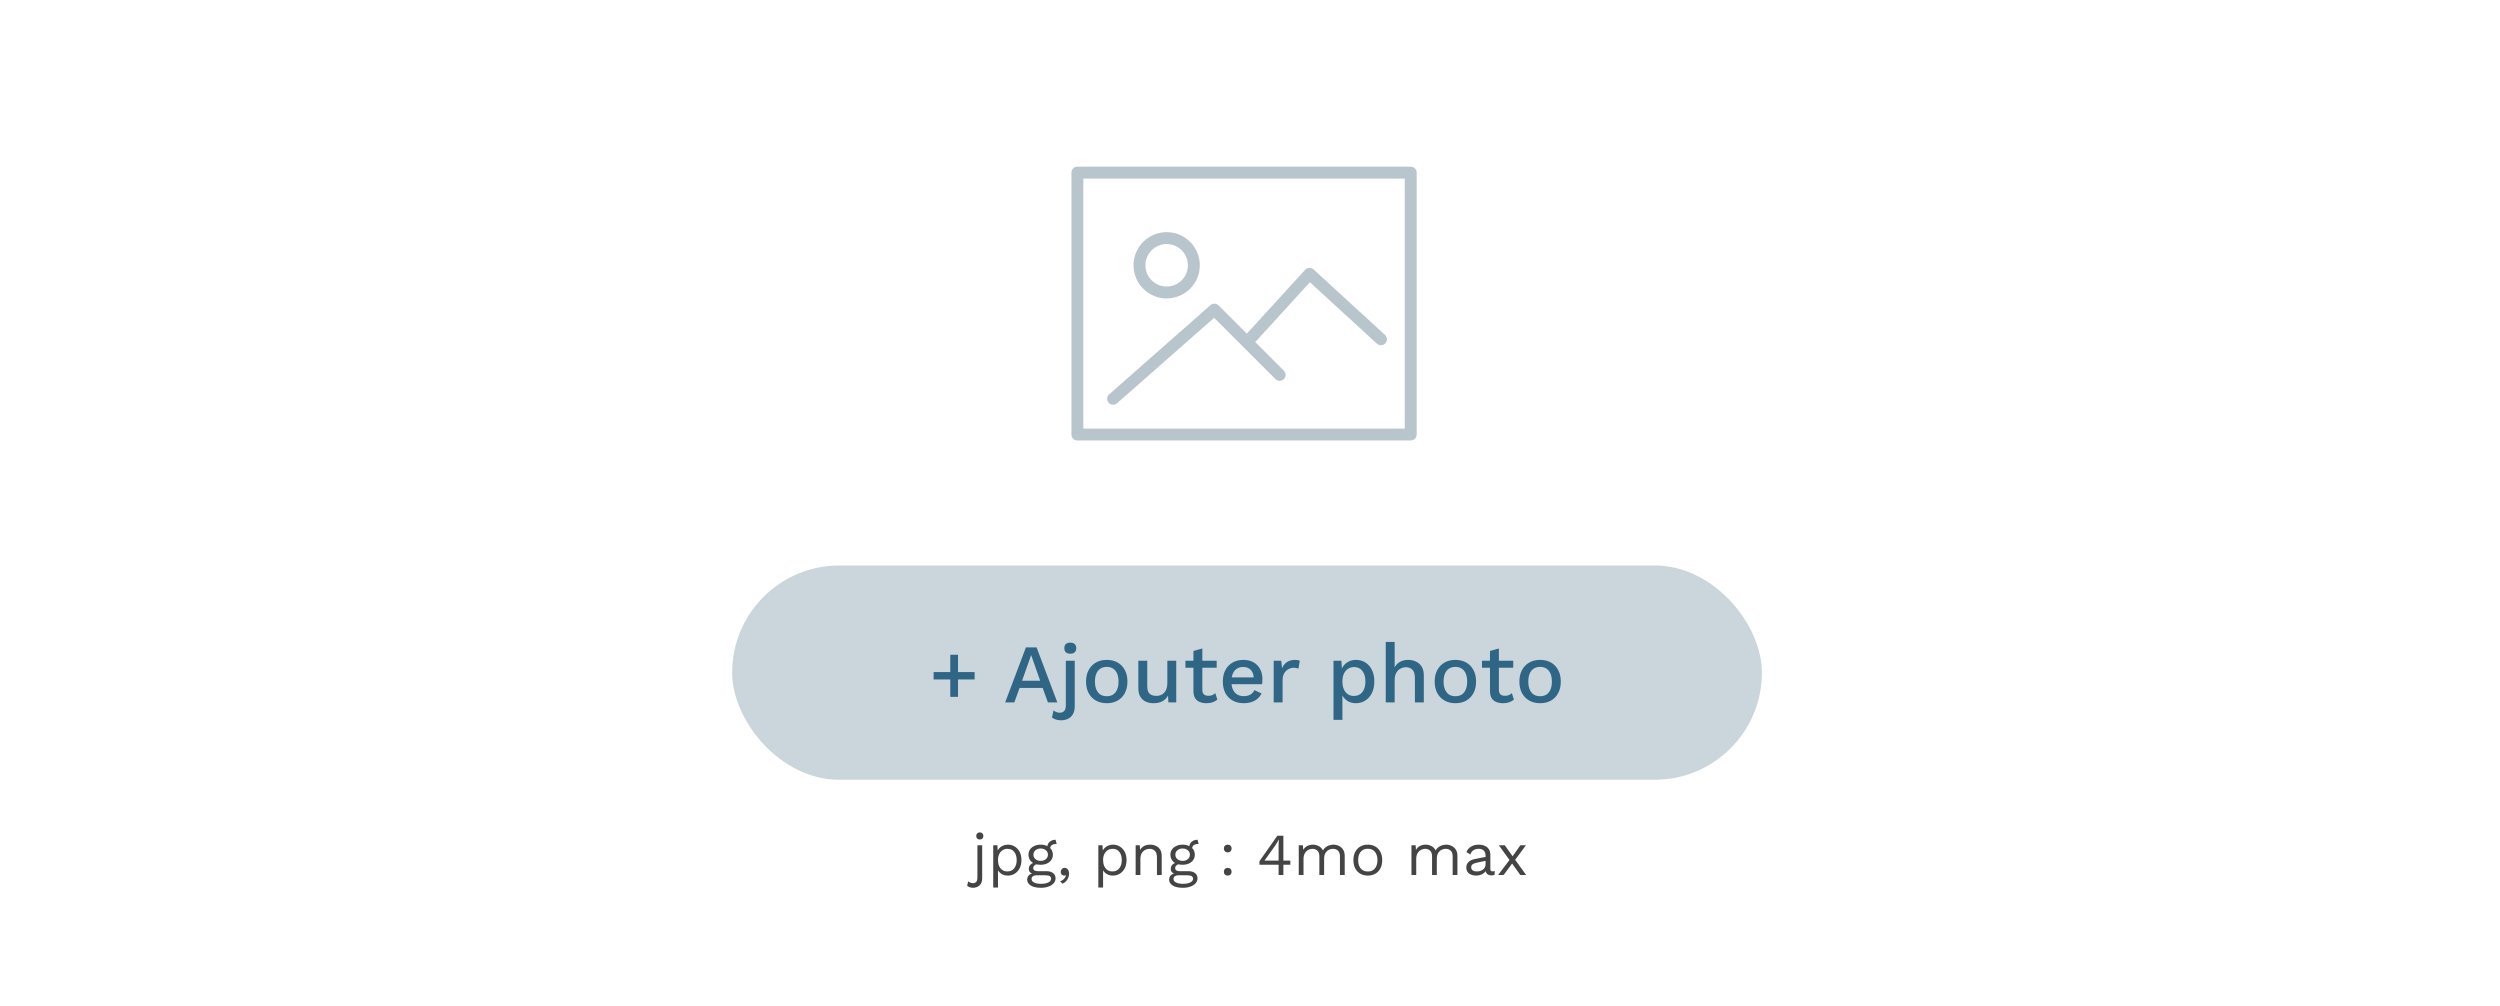 <svg width="420" height="169" viewBox="0 0 420 169" fill="none" xmlns="http://www.w3.org/2000/svg">
<path d="M237 28H181C180.448 28 180 28.447 180 29V73C180 73.553 180.448 74 181 74H237C237.552 74 238 73.553 238 73V29C238 28.447 237.552 28 237 28ZM236 72H182V30H236V72Z" fill="#B9C5CC"/>
<path d="M196 50.138C199.071 50.138 201.569 47.64 201.569 44.57C201.569 41.498 199.071 39 196 39C192.929 39 190.431 41.498 190.431 44.569C190.431 47.64 192.929 50.138 196 50.138ZM196 41C197.968 41 199.569 42.602 199.569 44.569C199.569 46.536 197.968 48.138 196 48.138C194.032 48.138 192.431 46.537 192.431 44.57C192.431 42.603 194.032 41 196 41Z" fill="#B9C5CC"/>
<path d="M187 68C187.234 68 187.47 67.918 187.66 67.751L203.973 53.389L214.275 63.69C214.666 64.081 215.298 64.081 215.689 63.69C216.08 63.299 216.08 62.667 215.689 62.276L210.882 57.469L220.063 47.415L231.324 57.738C231.731 58.111 232.364 58.083 232.737 57.676C233.11 57.269 233.083 56.636 232.675 56.263L220.675 45.263C220.479 45.084 220.218 44.995 219.955 45.001C219.69 45.013 219.44 45.13 219.261 45.326L209.467 56.053L204.724 51.31C204.35 50.937 203.752 50.918 203.356 51.266L186.339 66.249C185.924 66.614 185.884 67.246 186.249 67.661C186.447 67.886 186.723 68 187 68Z" fill="#B9C5CC"/>
<rect x="123" y="95" width="173" height="36" rx="18" fill="#CBD6DC"/>
<path d="M160.949 109.992V117.076H159.647V109.992H160.949ZM163.735 112.904V114.15H156.847V112.904H163.735ZM177.631 118H176.049L175.167 115.578H171.289L170.407 118H168.867L172.353 108.76H174.145L177.631 118ZM171.709 114.36H174.747L173.235 110.048L171.709 114.36ZM179.815 109.824C179.489 109.824 179.237 109.745 179.059 109.586C178.891 109.418 178.807 109.185 178.807 108.886C178.807 108.587 178.891 108.359 179.059 108.2C179.237 108.041 179.489 107.962 179.815 107.962C180.133 107.962 180.375 108.041 180.543 108.2C180.721 108.359 180.809 108.587 180.809 108.886C180.809 109.185 180.721 109.418 180.543 109.586C180.375 109.745 180.133 109.824 179.815 109.824ZM180.557 111V118.616C180.557 119.213 180.445 119.685 180.221 120.03C180.007 120.385 179.722 120.637 179.367 120.786C179.022 120.935 178.653 121.01 178.261 121.01C177.944 121.01 177.655 120.968 177.393 120.884C177.132 120.8 176.913 120.688 176.735 120.548L176.987 119.344C177.118 119.456 177.277 119.549 177.463 119.624C177.641 119.699 177.841 119.736 178.065 119.736C178.364 119.736 178.602 119.638 178.779 119.442C178.966 119.255 179.059 118.933 179.059 118.476V111H180.557ZM185.939 110.86C186.621 110.86 187.223 111.005 187.745 111.294C188.268 111.583 188.674 112.003 188.963 112.554C189.262 113.095 189.411 113.744 189.411 114.5C189.411 115.256 189.262 115.909 188.963 116.46C188.674 117.001 188.268 117.417 187.745 117.706C187.223 117.995 186.621 118.14 185.939 118.14C185.258 118.14 184.656 117.995 184.133 117.706C183.611 117.417 183.2 117.001 182.901 116.46C182.603 115.909 182.453 115.256 182.453 114.5C182.453 113.744 182.603 113.095 182.901 112.554C183.2 112.003 183.611 111.583 184.133 111.294C184.656 111.005 185.258 110.86 185.939 110.86ZM185.939 112.036C185.519 112.036 185.16 112.134 184.861 112.33C184.572 112.517 184.348 112.792 184.189 113.156C184.031 113.52 183.951 113.968 183.951 114.5C183.951 115.023 184.031 115.471 184.189 115.844C184.348 116.208 184.572 116.488 184.861 116.684C185.16 116.871 185.519 116.964 185.939 116.964C186.359 116.964 186.714 116.871 187.003 116.684C187.293 116.488 187.517 116.208 187.675 115.844C187.834 115.471 187.913 115.023 187.913 114.5C187.913 113.968 187.834 113.52 187.675 113.156C187.517 112.792 187.293 112.517 187.003 112.33C186.714 112.134 186.359 112.036 185.939 112.036ZM193.788 118.14C193.33 118.14 192.906 118.056 192.514 117.888C192.131 117.72 191.823 117.449 191.59 117.076C191.356 116.703 191.24 116.217 191.24 115.62V111H192.738V115.242C192.738 115.877 192.873 116.315 193.144 116.558C193.414 116.791 193.792 116.908 194.278 116.908C194.511 116.908 194.735 116.871 194.95 116.796C195.174 116.712 195.374 116.586 195.552 116.418C195.729 116.241 195.864 116.017 195.958 115.746C196.06 115.475 196.112 115.158 196.112 114.794V111H197.61V118H196.294L196.224 116.866C195.981 117.305 195.654 117.627 195.244 117.832C194.833 118.037 194.348 118.14 193.788 118.14ZM201.994 108.942V115.9C201.994 116.245 202.083 116.497 202.26 116.656C202.447 116.815 202.694 116.894 203.002 116.894C203.254 116.894 203.473 116.857 203.66 116.782C203.847 116.698 204.019 116.586 204.178 116.446L204.514 117.538C204.299 117.725 204.033 117.874 203.716 117.986C203.408 118.089 203.063 118.14 202.68 118.14C202.279 118.14 201.91 118.075 201.574 117.944C201.238 117.813 200.977 117.603 200.79 117.314C200.603 117.015 200.505 116.628 200.496 116.152V109.362L201.994 108.942ZM204.402 111V112.176H199.152V111H204.402ZM208.964 118.14C208.264 118.14 207.648 117.995 207.116 117.706C206.584 117.417 206.168 117.001 205.87 116.46C205.58 115.909 205.436 115.256 205.436 114.5C205.436 113.744 205.58 113.095 205.87 112.554C206.168 112.003 206.579 111.583 207.102 111.294C207.624 111.005 208.217 110.86 208.88 110.86C209.561 110.86 210.14 111 210.616 111.28C211.092 111.56 211.456 111.943 211.708 112.428C211.96 112.913 212.086 113.464 212.086 114.08C212.086 114.248 212.081 114.407 212.072 114.556C212.062 114.705 212.048 114.836 212.03 114.948H206.402V113.8H211.372L210.63 114.024C210.63 113.389 210.471 112.904 210.154 112.568C209.836 112.223 209.402 112.05 208.852 112.05C208.45 112.05 208.1 112.143 207.802 112.33C207.503 112.517 207.274 112.797 207.116 113.17C206.957 113.534 206.878 113.982 206.878 114.514C206.878 115.037 206.962 115.48 207.13 115.844C207.298 116.208 207.536 116.483 207.844 116.67C208.152 116.857 208.516 116.95 208.936 116.95C209.402 116.95 209.78 116.861 210.07 116.684C210.359 116.507 210.588 116.259 210.756 115.942L211.946 116.502C211.778 116.838 211.549 117.132 211.26 117.384C210.98 117.627 210.644 117.813 210.252 117.944C209.86 118.075 209.43 118.14 208.964 118.14ZM213.977 118V111H215.251L215.391 112.26C215.578 111.803 215.853 111.457 216.217 111.224C216.591 110.981 217.048 110.86 217.589 110.86C217.729 110.86 217.869 110.874 218.009 110.902C218.149 110.921 218.266 110.953 218.359 111L218.149 112.316C218.047 112.279 217.93 112.251 217.799 112.232C217.678 112.204 217.51 112.19 217.295 112.19C217.006 112.19 216.721 112.269 216.441 112.428C216.161 112.577 215.928 112.806 215.741 113.114C215.564 113.422 215.475 113.814 215.475 114.29V118H213.977ZM224.026 120.94V111H225.356L225.468 112.96L225.272 112.722C225.384 112.358 225.557 112.036 225.79 111.756C226.024 111.476 226.313 111.257 226.658 111.098C227.013 110.939 227.4 110.86 227.82 110.86C228.39 110.86 228.908 111.005 229.374 111.294C229.841 111.583 230.21 111.999 230.48 112.54C230.751 113.072 230.886 113.721 230.886 114.486C230.886 115.251 230.746 115.909 230.466 116.46C230.196 117.001 229.822 117.417 229.346 117.706C228.88 117.995 228.357 118.14 227.778 118.14C227.181 118.14 226.672 117.986 226.252 117.678C225.832 117.361 225.534 116.959 225.356 116.474L225.524 116.236V120.94H224.026ZM227.456 116.922C228.063 116.922 228.534 116.707 228.87 116.278C229.216 115.849 229.388 115.256 229.388 114.5C229.388 113.744 229.22 113.151 228.884 112.722C228.548 112.283 228.082 112.064 227.484 112.064C227.092 112.064 226.747 112.167 226.448 112.372C226.159 112.568 225.93 112.848 225.762 113.212C225.604 113.567 225.524 113.996 225.524 114.5C225.524 114.995 225.604 115.424 225.762 115.788C225.921 116.152 226.145 116.432 226.434 116.628C226.724 116.824 227.064 116.922 227.456 116.922ZM232.804 118V107.85H234.302V112.12C234.535 111.681 234.848 111.364 235.24 111.168C235.641 110.963 236.084 110.86 236.57 110.86C237.064 110.86 237.508 110.958 237.9 111.154C238.301 111.341 238.618 111.625 238.852 112.008C239.085 112.391 239.202 112.876 239.202 113.464V118H237.704V113.94C237.704 113.249 237.559 112.769 237.27 112.498C236.99 112.227 236.635 112.092 236.206 112.092C235.907 112.092 235.608 112.167 235.31 112.316C235.02 112.456 234.778 112.689 234.582 113.016C234.395 113.333 234.302 113.763 234.302 114.304V118H232.804ZM244.51 110.86C245.191 110.86 245.793 111.005 246.316 111.294C246.838 111.583 247.244 112.003 247.534 112.554C247.832 113.095 247.982 113.744 247.982 114.5C247.982 115.256 247.832 115.909 247.534 116.46C247.244 117.001 246.838 117.417 246.316 117.706C245.793 117.995 245.191 118.14 244.51 118.14C243.828 118.14 243.226 117.995 242.704 117.706C242.181 117.417 241.77 117.001 241.472 116.46C241.173 115.909 241.024 115.256 241.024 114.5C241.024 113.744 241.173 113.095 241.472 112.554C241.77 112.003 242.181 111.583 242.704 111.294C243.226 111.005 243.828 110.86 244.51 110.86ZM244.51 112.036C244.09 112.036 243.73 112.134 243.432 112.33C243.142 112.517 242.918 112.792 242.76 113.156C242.601 113.52 242.522 113.968 242.522 114.5C242.522 115.023 242.601 115.471 242.76 115.844C242.918 116.208 243.142 116.488 243.432 116.684C243.73 116.871 244.09 116.964 244.51 116.964C244.93 116.964 245.284 116.871 245.574 116.684C245.863 116.488 246.087 116.208 246.246 115.844C246.404 115.471 246.484 115.023 246.484 114.5C246.484 113.968 246.404 113.52 246.246 113.156C246.087 112.792 245.863 112.517 245.574 112.33C245.284 112.134 244.93 112.036 244.51 112.036ZM251.814 108.942V115.9C251.814 116.245 251.903 116.497 252.08 116.656C252.267 116.815 252.514 116.894 252.822 116.894C253.074 116.894 253.294 116.857 253.48 116.782C253.667 116.698 253.84 116.586 253.998 116.446L254.334 117.538C254.12 117.725 253.854 117.874 253.536 117.986C253.228 118.089 252.883 118.14 252.5 118.14C252.099 118.14 251.73 118.075 251.394 117.944C251.058 117.813 250.797 117.603 250.61 117.314C250.424 117.015 250.326 116.628 250.316 116.152V109.362L251.814 108.942ZM254.222 111V112.176H248.972V111H254.222ZM258.742 110.86C259.423 110.86 260.025 111.005 260.548 111.294C261.071 111.583 261.477 112.003 261.766 112.554C262.065 113.095 262.214 113.744 262.214 114.5C262.214 115.256 262.065 115.909 261.766 116.46C261.477 117.001 261.071 117.417 260.548 117.706C260.025 117.995 259.423 118.14 258.742 118.14C258.061 118.14 257.459 117.995 256.936 117.706C256.413 117.417 256.003 117.001 255.704 116.46C255.405 115.909 255.256 115.256 255.256 114.5C255.256 113.744 255.405 113.095 255.704 112.554C256.003 112.003 256.413 111.583 256.936 111.294C257.459 111.005 258.061 110.86 258.742 110.86ZM258.742 112.036C258.322 112.036 257.963 112.134 257.664 112.33C257.375 112.517 257.151 112.792 256.992 113.156C256.833 113.52 256.754 113.968 256.754 114.5C256.754 115.023 256.833 115.471 256.992 115.844C257.151 116.208 257.375 116.488 257.664 116.684C257.963 116.871 258.322 116.964 258.742 116.964C259.162 116.964 259.517 116.871 259.806 116.684C260.095 116.488 260.319 116.208 260.478 115.844C260.637 115.471 260.716 115.023 260.716 114.5C260.716 113.968 260.637 113.52 260.478 113.156C260.319 112.792 260.095 112.517 259.806 112.33C259.517 112.134 259.162 112.036 258.742 112.036Z" fill="#306685"/>
<path d="M164.606 141.04C164.426 141.04 164.28 140.987 164.166 140.88C164.06 140.767 164.006 140.62 164.006 140.44C164.006 140.26 164.06 140.117 164.166 140.01C164.28 139.897 164.426 139.84 164.606 139.84C164.786 139.84 164.93 139.897 165.036 140.01C165.15 140.117 165.206 140.26 165.206 140.44C165.206 140.62 165.15 140.767 165.036 140.88C164.93 140.987 164.786 141.04 164.606 141.04ZM165.006 142V147.51C165.006 147.923 164.926 148.25 164.766 148.49C164.606 148.73 164.41 148.9 164.176 149C163.943 149.1 163.713 149.15 163.486 149.15C163.28 149.15 163.09 149.117 162.916 149.05C162.743 148.99 162.6 148.913 162.486 148.82L162.656 148.06C162.75 148.147 162.866 148.22 163.006 148.28C163.146 148.34 163.303 148.37 163.476 148.37C163.69 148.37 163.863 148.3 163.996 148.16C164.136 148.02 164.206 147.777 164.206 147.43V142H165.006ZM166.863 149.1V142H167.563L167.633 143.22L167.523 143.08C167.609 142.847 167.739 142.643 167.913 142.47C168.086 142.29 168.296 142.15 168.543 142.05C168.789 141.95 169.056 141.9 169.343 141.9C169.749 141.9 170.123 142.003 170.463 142.21C170.809 142.417 171.086 142.713 171.293 143.1C171.499 143.487 171.603 143.953 171.603 144.5C171.603 145.04 171.496 145.507 171.283 145.9C171.076 146.287 170.799 146.583 170.453 146.79C170.106 146.997 169.726 147.1 169.313 147.1C168.899 147.1 168.536 147 168.223 146.8C167.916 146.593 167.696 146.333 167.563 146.02L167.663 145.87V149.1H166.863ZM169.233 146.4C169.726 146.4 170.109 146.227 170.383 145.88C170.663 145.533 170.803 145.073 170.803 144.5C170.803 143.927 170.666 143.467 170.393 143.12C170.126 142.773 169.749 142.6 169.263 142.6C168.943 142.6 168.663 142.68 168.423 142.84C168.183 142.993 167.996 143.213 167.863 143.5C167.729 143.78 167.663 144.113 167.663 144.5C167.663 144.88 167.726 145.213 167.853 145.5C167.986 145.787 168.169 146.01 168.403 146.17C168.643 146.323 168.919 146.4 169.233 146.4ZM177.342 141.08L177.522 141.79C177.515 141.79 177.505 141.79 177.492 141.79C177.479 141.79 177.465 141.79 177.452 141.79C177.125 141.79 176.872 141.857 176.692 141.99C176.519 142.117 176.432 142.323 176.432 142.61L175.942 142.36C175.942 142.1 176.002 141.873 176.122 141.68C176.242 141.487 176.405 141.34 176.612 141.24C176.819 141.133 177.045 141.08 177.292 141.08C177.299 141.08 177.305 141.08 177.312 141.08C177.325 141.08 177.335 141.08 177.342 141.08ZM175.822 146.36C176.295 146.36 176.665 146.47 176.932 146.69C177.199 146.903 177.332 147.19 177.332 147.55C177.332 147.877 177.222 148.16 177.002 148.4C176.789 148.64 176.499 148.823 176.132 148.95C175.772 149.083 175.365 149.15 174.912 149.15C174.125 149.15 173.535 149.017 173.142 148.75C172.755 148.483 172.562 148.163 172.562 147.79C172.562 147.523 172.649 147.283 172.822 147.07C173.002 146.863 173.302 146.747 173.722 146.72L173.652 146.87C173.425 146.81 173.232 146.71 173.072 146.57C172.919 146.423 172.842 146.213 172.842 145.94C172.842 145.667 172.942 145.433 173.142 145.24C173.349 145.04 173.652 144.917 174.052 144.87L174.582 145.14H174.482C174.155 145.173 173.922 145.257 173.782 145.39C173.649 145.517 173.582 145.657 173.582 145.81C173.582 145.997 173.649 146.137 173.782 146.23C173.922 146.317 174.115 146.36 174.362 146.36H175.822ZM174.902 148.48C175.289 148.48 175.605 148.44 175.852 148.36C176.105 148.28 176.292 148.177 176.412 148.05C176.532 147.923 176.592 147.787 176.592 147.64C176.592 147.46 176.519 147.317 176.372 147.21C176.232 147.103 175.975 147.05 175.602 147.05H174.062C173.849 147.05 173.669 147.103 173.522 147.21C173.375 147.323 173.302 147.477 173.302 147.67C173.302 147.917 173.442 148.113 173.722 148.26C174.009 148.407 174.402 148.48 174.902 148.48ZM174.832 141.9C175.232 141.9 175.585 141.973 175.892 142.12C176.205 142.26 176.449 142.457 176.622 142.71C176.795 142.963 176.882 143.257 176.882 143.59C176.882 143.917 176.795 144.21 176.622 144.47C176.449 144.723 176.205 144.923 175.892 145.07C175.585 145.21 175.232 145.28 174.832 145.28C174.172 145.28 173.665 145.123 173.312 144.81C172.959 144.49 172.782 144.083 172.782 143.59C172.782 143.257 172.869 142.963 173.042 142.71C173.222 142.457 173.465 142.26 173.772 142.12C174.079 141.973 174.432 141.9 174.832 141.9ZM174.832 142.55C174.485 142.55 174.195 142.647 173.962 142.84C173.729 143.027 173.612 143.277 173.612 143.59C173.612 143.897 173.729 144.147 173.962 144.34C174.195 144.533 174.485 144.63 174.832 144.63C175.179 144.63 175.469 144.533 175.702 144.34C175.935 144.147 176.052 143.897 176.052 143.59C176.052 143.277 175.935 143.027 175.702 142.84C175.469 142.647 175.179 142.55 174.832 142.55ZM178.854 145.8C179.014 145.8 179.148 145.843 179.254 145.93C179.368 146.01 179.454 146.123 179.514 146.27C179.574 146.41 179.604 146.577 179.604 146.77C179.604 146.99 179.564 147.207 179.484 147.42C179.411 147.633 179.294 147.83 179.134 148.01C178.974 148.19 178.768 148.34 178.514 148.46L178.094 148.07C178.274 148.01 178.431 147.927 178.564 147.82C178.704 147.713 178.818 147.593 178.904 147.46C178.991 147.327 179.048 147.19 179.074 147.05L179.034 147.03C179.008 147.05 178.974 147.067 178.934 147.08C178.894 147.093 178.834 147.1 178.754 147.1C178.674 147.1 178.591 147.077 178.504 147.03C178.424 146.983 178.354 146.917 178.294 146.83C178.234 146.737 178.204 146.617 178.204 146.47C178.204 146.35 178.234 146.24 178.294 146.14C178.354 146.033 178.431 145.95 178.524 145.89C178.624 145.83 178.734 145.8 178.854 145.8ZM184.519 149.1V142H185.219L185.289 143.22L185.179 143.08C185.266 142.847 185.396 142.643 185.569 142.47C185.742 142.29 185.952 142.15 186.199 142.05C186.446 141.95 186.712 141.9 186.999 141.9C187.406 141.9 187.779 142.003 188.119 142.21C188.466 142.417 188.742 142.713 188.949 143.1C189.156 143.487 189.259 143.953 189.259 144.5C189.259 145.04 189.152 145.507 188.939 145.9C188.732 146.287 188.456 146.583 188.109 146.79C187.762 146.997 187.382 147.1 186.969 147.1C186.556 147.1 186.192 147 185.879 146.8C185.572 146.593 185.352 146.333 185.219 146.02L185.319 145.87V149.1H184.519ZM186.889 146.4C187.382 146.4 187.766 146.227 188.039 145.88C188.319 145.533 188.459 145.073 188.459 144.5C188.459 143.927 188.322 143.467 188.049 143.12C187.782 142.773 187.406 142.6 186.919 142.6C186.599 142.6 186.319 142.68 186.079 142.84C185.839 142.993 185.652 143.213 185.519 143.5C185.386 143.78 185.319 144.113 185.319 144.5C185.319 144.88 185.382 145.213 185.509 145.5C185.642 145.787 185.826 146.01 186.059 146.17C186.299 146.323 186.576 146.4 186.889 146.4ZM190.788 147V142H191.488L191.558 143.12L191.428 143.01C191.535 142.743 191.678 142.53 191.858 142.37C192.038 142.203 192.245 142.083 192.478 142.01C192.718 141.937 192.965 141.9 193.218 141.9C193.578 141.9 193.905 141.97 194.198 142.11C194.492 142.243 194.725 142.45 194.898 142.73C195.078 143.01 195.168 143.367 195.168 143.8V147H194.368V144.08C194.368 143.527 194.248 143.143 194.008 142.93C193.775 142.71 193.485 142.6 193.138 142.6C192.898 142.6 192.658 142.657 192.418 142.77C192.178 142.883 191.978 143.067 191.818 143.32C191.665 143.573 191.588 143.913 191.588 144.34V147H190.788ZM201.19 141.08L201.37 141.79C201.363 141.79 201.353 141.79 201.34 141.79C201.326 141.79 201.313 141.79 201.3 141.79C200.973 141.79 200.72 141.857 200.54 141.99C200.366 142.117 200.28 142.323 200.28 142.61L199.79 142.36C199.79 142.1 199.85 141.873 199.97 141.68C200.09 141.487 200.253 141.34 200.46 141.24C200.666 141.133 200.893 141.08 201.14 141.08C201.146 141.08 201.153 141.08 201.16 141.08C201.173 141.08 201.183 141.08 201.19 141.08ZM199.67 146.36C200.143 146.36 200.513 146.47 200.78 146.69C201.046 146.903 201.18 147.19 201.18 147.55C201.18 147.877 201.07 148.16 200.85 148.4C200.636 148.64 200.346 148.823 199.98 148.95C199.62 149.083 199.213 149.15 198.76 149.15C197.973 149.15 197.383 149.017 196.99 148.75C196.603 148.483 196.41 148.163 196.41 147.79C196.41 147.523 196.496 147.283 196.67 147.07C196.85 146.863 197.15 146.747 197.57 146.72L197.5 146.87C197.273 146.81 197.08 146.71 196.92 146.57C196.766 146.423 196.69 146.213 196.69 145.94C196.69 145.667 196.79 145.433 196.99 145.24C197.196 145.04 197.5 144.917 197.9 144.87L198.43 145.14H198.33C198.003 145.173 197.77 145.257 197.63 145.39C197.496 145.517 197.43 145.657 197.43 145.81C197.43 145.997 197.496 146.137 197.63 146.23C197.77 146.317 197.963 146.36 198.21 146.36H199.67ZM198.75 148.48C199.136 148.48 199.453 148.44 199.7 148.36C199.953 148.28 200.14 148.177 200.26 148.05C200.38 147.923 200.44 147.787 200.44 147.64C200.44 147.46 200.366 147.317 200.22 147.21C200.08 147.103 199.823 147.05 199.45 147.05H197.91C197.696 147.05 197.516 147.103 197.37 147.21C197.223 147.323 197.15 147.477 197.15 147.67C197.15 147.917 197.29 148.113 197.57 148.26C197.856 148.407 198.25 148.48 198.75 148.48ZM198.68 141.9C199.08 141.9 199.433 141.973 199.74 142.12C200.053 142.26 200.296 142.457 200.47 142.71C200.643 142.963 200.73 143.257 200.73 143.59C200.73 143.917 200.643 144.21 200.47 144.47C200.296 144.723 200.053 144.923 199.74 145.07C199.433 145.21 199.08 145.28 198.68 145.28C198.02 145.28 197.513 145.123 197.16 144.81C196.806 144.49 196.63 144.083 196.63 143.59C196.63 143.257 196.716 142.963 196.89 142.71C197.07 142.457 197.313 142.26 197.62 142.12C197.926 141.973 198.28 141.9 198.68 141.9ZM198.68 142.55C198.333 142.55 198.043 142.647 197.81 142.84C197.576 143.027 197.46 143.277 197.46 143.59C197.46 143.897 197.576 144.147 197.81 144.34C198.043 144.533 198.333 144.63 198.68 144.63C199.026 144.63 199.316 144.533 199.55 144.34C199.783 144.147 199.9 143.897 199.9 143.59C199.9 143.277 199.783 143.027 199.55 142.84C199.316 142.647 199.026 142.55 198.68 142.55ZM206.26 141.9C206.454 141.9 206.61 141.96 206.73 142.08C206.85 142.2 206.91 142.357 206.91 142.55C206.91 142.743 206.85 142.9 206.73 143.02C206.61 143.14 206.454 143.2 206.26 143.2C206.067 143.2 205.91 143.14 205.79 143.02C205.67 142.9 205.61 142.743 205.61 142.55C205.61 142.357 205.67 142.2 205.79 142.08C205.91 141.96 206.067 141.9 206.26 141.9ZM206.26 145.8C206.454 145.8 206.61 145.86 206.73 145.98C206.85 146.1 206.91 146.257 206.91 146.45C206.91 146.643 206.85 146.8 206.73 146.92C206.61 147.04 206.454 147.1 206.26 147.1C206.067 147.1 205.91 147.04 205.79 146.92C205.67 146.8 205.61 146.643 205.61 146.45C205.61 146.257 205.67 146.1 205.79 145.98C205.91 145.86 206.067 145.8 206.26 145.8ZM214.807 147V145.27H211.587V144.68L214.597 140.4H215.607V144.58H216.777V145.27H215.607V147H214.807ZM212.437 144.58H214.807V142.11C214.807 141.937 214.811 141.76 214.817 141.58C214.831 141.4 214.841 141.223 214.847 141.05H214.827C214.747 141.217 214.644 141.403 214.517 141.61C214.391 141.817 214.274 141.997 214.167 142.15L212.437 144.58ZM218.191 147V142H218.891L218.941 142.78C219.121 142.473 219.354 142.25 219.641 142.11C219.934 141.97 220.234 141.9 220.541 141.9C220.894 141.9 221.227 141.98 221.541 142.14C221.854 142.3 222.094 142.547 222.261 142.88C222.367 142.653 222.517 142.47 222.711 142.33C222.904 142.183 223.114 142.077 223.341 142.01C223.574 141.937 223.794 141.9 224.001 141.9C224.321 141.9 224.624 141.967 224.911 142.1C225.204 142.233 225.444 142.44 225.631 142.72C225.817 143 225.911 143.36 225.911 143.8V147H225.111V143.88C225.111 143.427 224.997 143.1 224.771 142.9C224.544 142.7 224.264 142.6 223.931 142.6C223.671 142.6 223.427 142.663 223.201 142.79C222.974 142.917 222.791 143.103 222.651 143.35C222.517 143.597 222.451 143.9 222.451 144.26V147H221.651V143.88C221.651 143.427 221.537 143.1 221.311 142.9C221.084 142.7 220.804 142.6 220.471 142.6C220.251 142.6 220.024 142.66 219.791 142.78C219.564 142.893 219.374 143.077 219.221 143.33C219.067 143.583 218.991 143.917 218.991 144.33V147H218.191ZM229.792 141.9C230.265 141.9 230.682 142.003 231.042 142.21C231.409 142.417 231.695 142.717 231.902 143.11C232.109 143.497 232.212 143.96 232.212 144.5C232.212 145.04 232.109 145.507 231.902 145.9C231.695 146.287 231.409 146.583 231.042 146.79C230.682 146.997 230.265 147.1 229.792 147.1C229.325 147.1 228.909 146.997 228.542 146.79C228.175 146.583 227.889 146.287 227.682 145.9C227.475 145.507 227.372 145.04 227.372 144.5C227.372 143.96 227.475 143.497 227.682 143.11C227.889 142.717 228.175 142.417 228.542 142.21C228.909 142.003 229.325 141.9 229.792 141.9ZM229.792 142.59C229.452 142.59 229.162 142.667 228.922 142.82C228.682 142.973 228.495 143.193 228.362 143.48C228.235 143.76 228.172 144.1 228.172 144.5C228.172 144.893 228.235 145.233 228.362 145.52C228.495 145.807 228.682 146.027 228.922 146.18C229.162 146.333 229.452 146.41 229.792 146.41C230.132 146.41 230.422 146.333 230.662 146.18C230.902 146.027 231.085 145.807 231.212 145.52C231.345 145.233 231.412 144.893 231.412 144.5C231.412 144.1 231.345 143.76 231.212 143.48C231.085 143.193 230.902 142.973 230.662 142.82C230.422 142.667 230.132 142.59 229.792 142.59ZM237.126 147V142H237.826L237.876 142.78C238.056 142.473 238.29 142.25 238.576 142.11C238.87 141.97 239.17 141.9 239.476 141.9C239.83 141.9 240.163 141.98 240.476 142.14C240.79 142.3 241.03 142.547 241.196 142.88C241.303 142.653 241.453 142.47 241.646 142.33C241.84 142.183 242.05 142.077 242.276 142.01C242.51 141.937 242.73 141.9 242.936 141.9C243.256 141.9 243.56 141.967 243.846 142.1C244.14 142.233 244.38 142.44 244.566 142.72C244.753 143 244.846 143.36 244.846 143.8V147H244.046V143.88C244.046 143.427 243.933 143.1 243.706 142.9C243.48 142.7 243.2 142.6 242.866 142.6C242.606 142.6 242.363 142.663 242.136 142.79C241.91 142.917 241.726 143.103 241.586 143.35C241.453 143.597 241.386 143.9 241.386 144.26V147H240.586V143.88C240.586 143.427 240.473 143.1 240.246 142.9C240.02 142.7 239.74 142.6 239.406 142.6C239.186 142.6 238.96 142.66 238.726 142.78C238.5 142.893 238.31 143.077 238.156 143.33C238.003 143.583 237.926 143.917 237.926 144.33V147H237.126ZM249.578 143.77C249.578 143.397 249.478 143.11 249.278 142.91C249.078 142.703 248.794 142.6 248.428 142.6C248.081 142.6 247.788 142.677 247.548 142.83C247.308 142.977 247.131 143.217 247.018 143.55L246.368 143.15C246.501 142.777 246.748 142.477 247.108 142.25C247.468 142.017 247.914 141.9 248.448 141.9C248.808 141.9 249.134 141.963 249.428 142.09C249.721 142.21 249.951 142.397 250.118 142.65C250.291 142.897 250.378 143.217 250.378 143.61V146.03C250.378 146.27 250.504 146.39 250.758 146.39C250.884 146.39 251.008 146.373 251.128 146.34L251.088 146.97C250.954 147.037 250.781 147.07 250.568 147.07C250.374 147.07 250.201 147.033 250.048 146.96C249.894 146.887 249.774 146.777 249.688 146.63C249.601 146.477 249.558 146.287 249.558 146.06V145.96L249.758 145.99C249.678 146.25 249.541 146.463 249.348 146.63C249.154 146.79 248.938 146.91 248.698 146.99C248.458 147.063 248.221 147.1 247.988 147.1C247.694 147.1 247.421 147.05 247.168 146.95C246.914 146.85 246.711 146.7 246.558 146.5C246.411 146.293 246.338 146.04 246.338 145.74C246.338 145.367 246.461 145.06 246.708 144.82C246.961 144.573 247.311 144.407 247.758 144.32L249.738 143.93V144.59L248.128 144.92C247.801 144.987 247.558 145.08 247.398 145.2C247.238 145.32 247.158 145.487 247.158 145.7C247.158 145.907 247.238 146.077 247.398 146.21C247.564 146.337 247.798 146.4 248.098 146.4C248.291 146.4 248.474 146.377 248.648 146.33C248.828 146.277 248.988 146.2 249.128 146.1C249.268 145.993 249.378 145.863 249.458 145.71C249.538 145.55 249.578 145.363 249.578 145.15V143.77ZM252.802 142L254.292 144.09L254.342 144.16L256.392 147H255.412L253.862 144.83L253.772 144.72L251.802 142H252.802ZM256.362 142L254.382 144.67H254.332L252.612 147H251.682L253.862 144.13H253.922L255.422 142H256.362Z" fill="#444444"/>
</svg>
